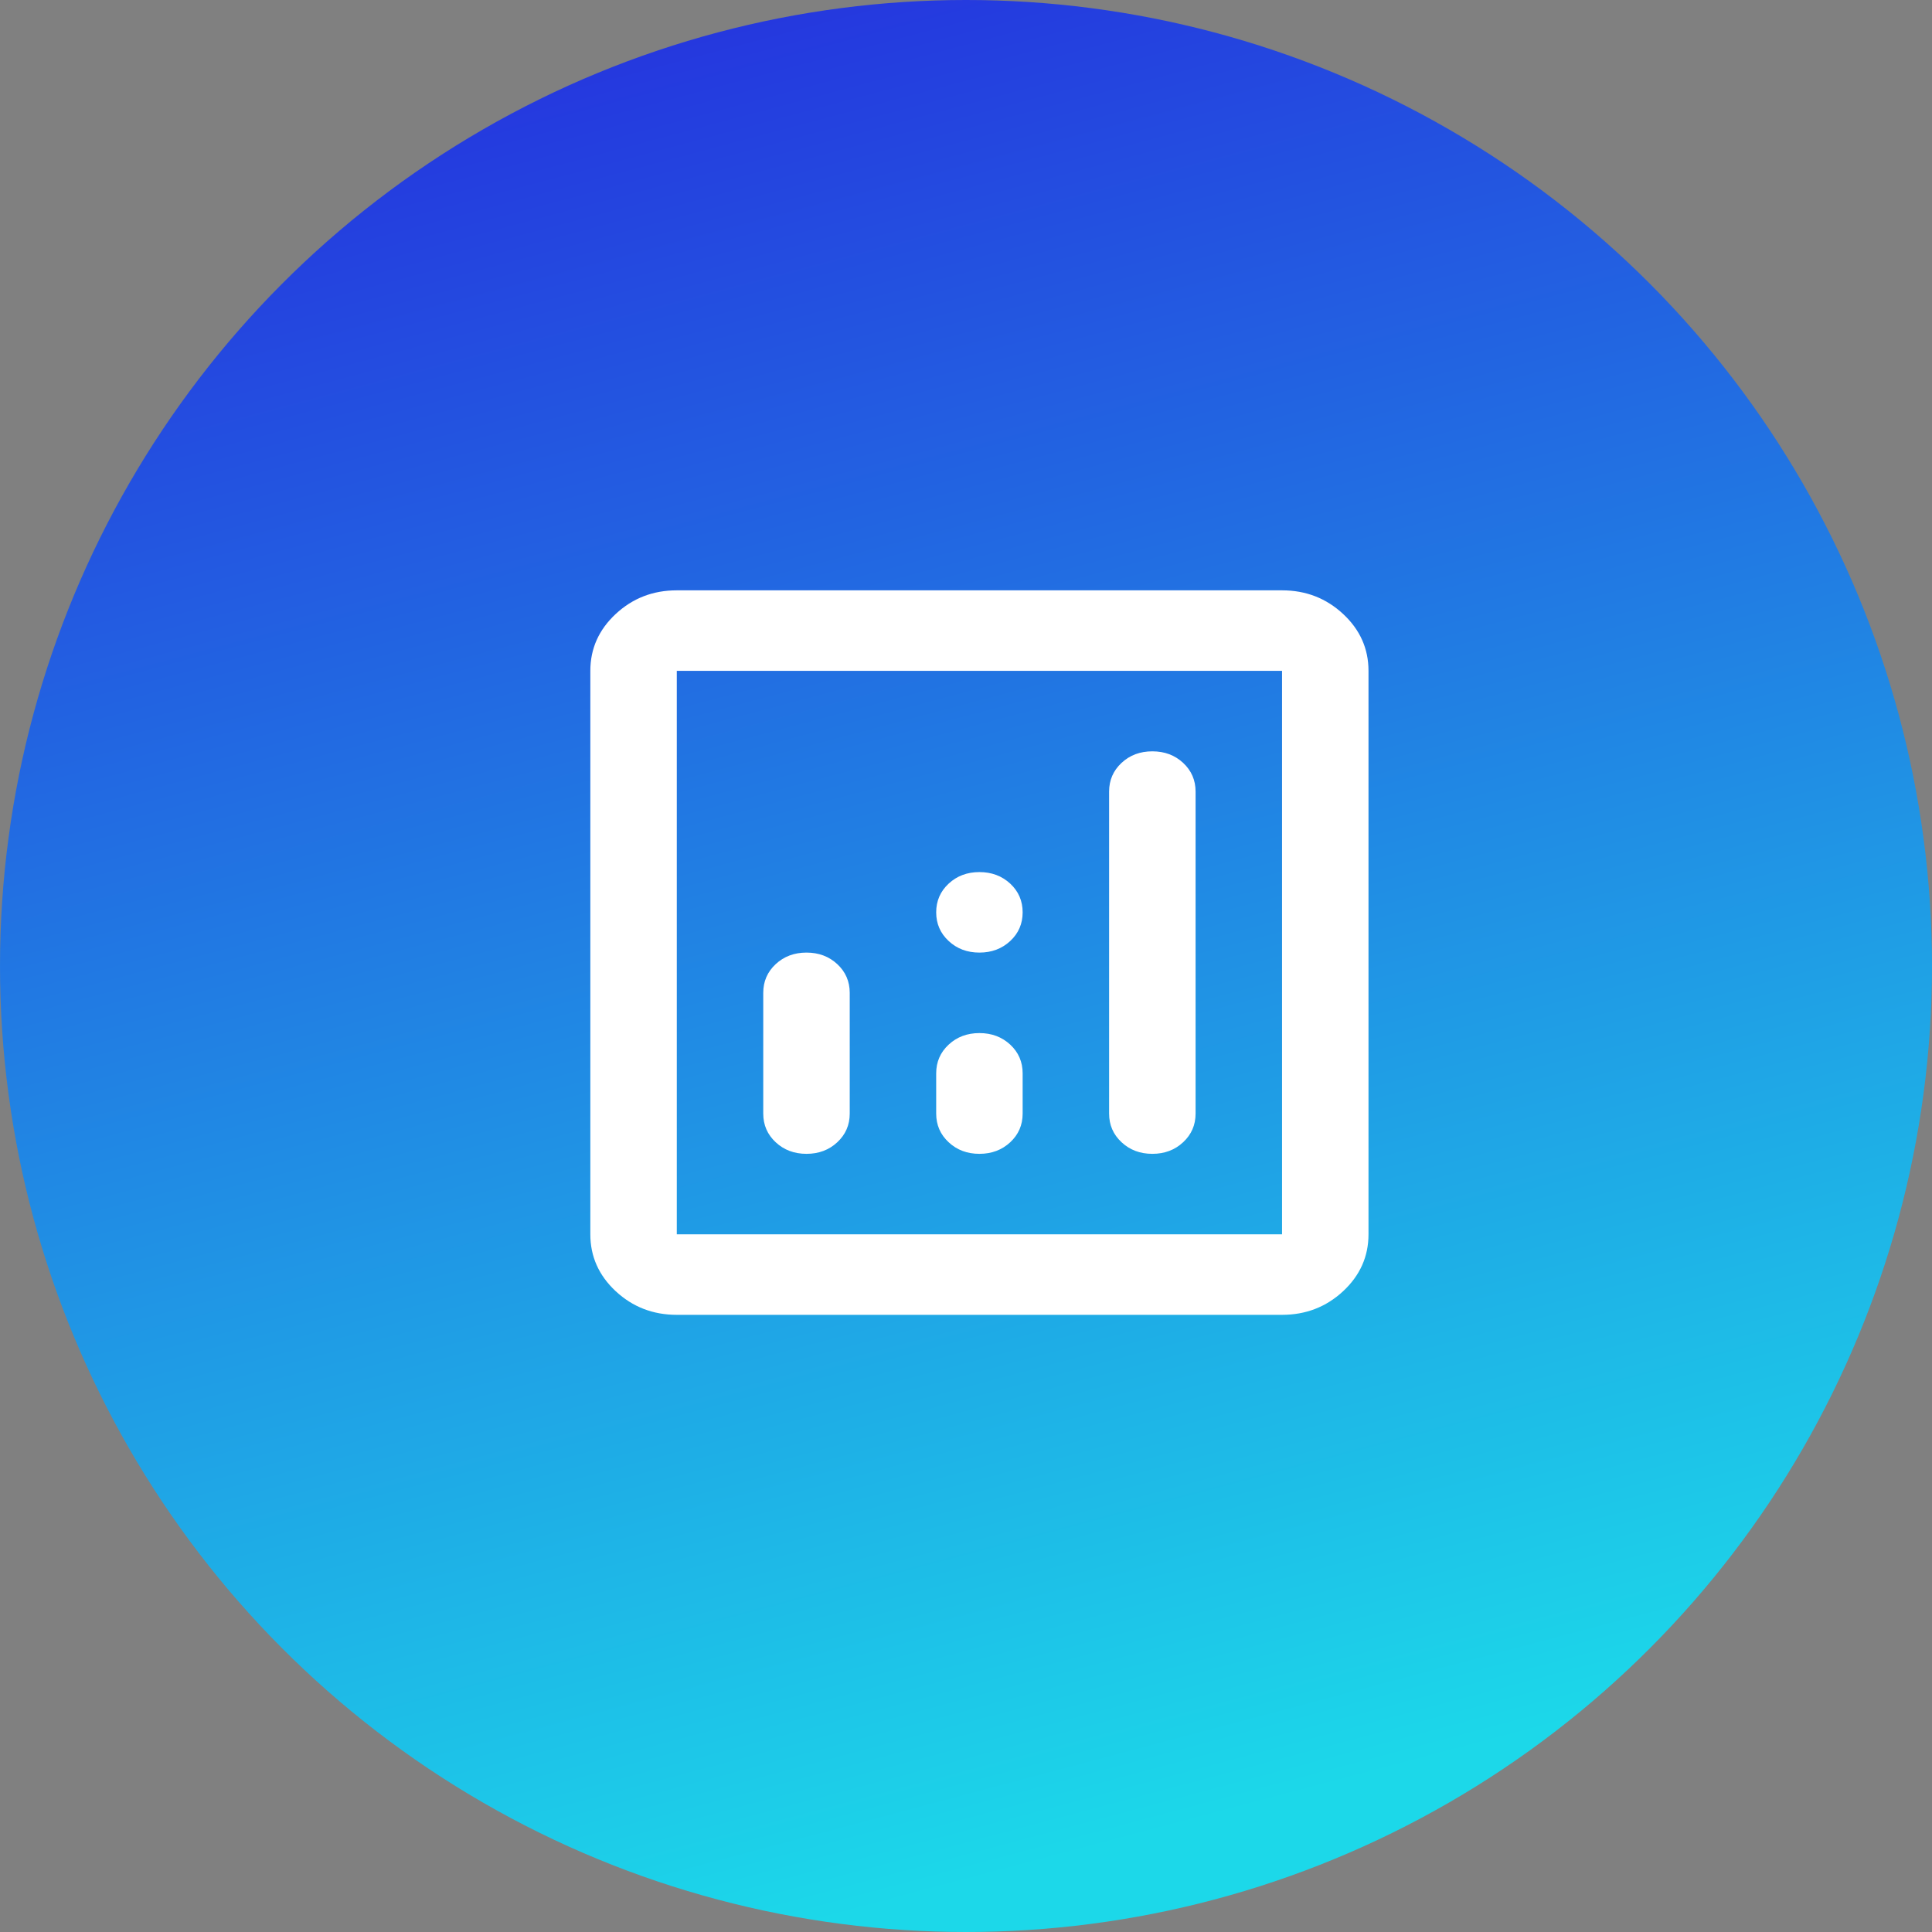 <svg width="72" height="72" viewBox="0 0 72 72" fill="none" xmlns="http://www.w3.org/2000/svg">
<rect x="0" y="0" width="72" height="72" fill="#808080" stroke="none"/>
<circle cx="36" cy="36" r="36" fill="url(#paint0_linear_68_1860)"/>
<path d="M25.222 49C24.336 49 23.577 48.706 22.946 48.12C22.315 47.532 22 46.825 22 46V25C22 24.175 22.315 23.468 22.946 22.881C23.577 22.294 24.336 22 25.222 22H47.778C48.664 22 49.423 22.294 50.054 22.881C50.685 23.468 51 24.175 51 25V46C51 46.825 50.685 47.532 50.054 48.12C49.423 48.706 48.664 49 47.778 49H25.222ZM25.222 46H47.778V25H25.222V46ZM30.056 43C30.512 43 30.895 42.856 31.204 42.568C31.512 42.281 31.667 41.925 31.667 41.5V37C31.667 36.575 31.512 36.218 31.204 35.931C30.895 35.644 30.512 35.5 30.056 35.5C29.599 35.5 29.216 35.644 28.907 35.931C28.599 36.218 28.444 36.575 28.444 37V41.5C28.444 41.925 28.599 42.281 28.907 42.568C29.216 42.856 29.599 43 30.056 43ZM42.944 43C43.401 43 43.783 42.856 44.092 42.568C44.401 42.281 44.556 41.925 44.556 41.5V29.5C44.556 29.075 44.401 28.718 44.092 28.43C43.783 28.143 43.401 28 42.944 28C42.488 28 42.106 28.143 41.797 28.43C41.488 28.718 41.333 29.075 41.333 29.5V41.5C41.333 41.925 41.488 42.281 41.797 42.568C42.106 42.856 42.488 43 42.944 43ZM36.5 43C36.956 43 37.339 42.856 37.649 42.568C37.957 42.281 38.111 41.925 38.111 41.5V40C38.111 39.575 37.957 39.218 37.649 38.931C37.339 38.644 36.956 38.5 36.5 38.5C36.044 38.5 35.661 38.644 35.353 38.931C35.044 39.218 34.889 39.575 34.889 40V41.5C34.889 41.925 35.044 42.281 35.353 42.568C35.661 42.856 36.044 43 36.5 43ZM36.5 35.5C36.956 35.5 37.339 35.356 37.649 35.068C37.957 34.781 38.111 34.425 38.111 34C38.111 33.575 37.957 33.218 37.649 32.931C37.339 32.644 36.956 32.5 36.5 32.5C36.044 32.5 35.661 32.644 35.353 32.931C35.044 33.218 34.889 33.575 34.889 34C34.889 34.425 35.044 34.781 35.353 35.068C35.661 35.356 36.044 35.5 36.5 35.5ZM25.222 46V25V46Z" fill="white"/>
<defs>
<linearGradient id="paint0_linear_68_1860" x1="29.317" y1="-2.128" x2="47.745" y2="67.095" gradientUnits="userSpaceOnUse">
<stop stop-color="#2532DE"/>
<stop offset="1" stop-color="#1CD8E9"/>
</linearGradient>
</defs>
</svg>

